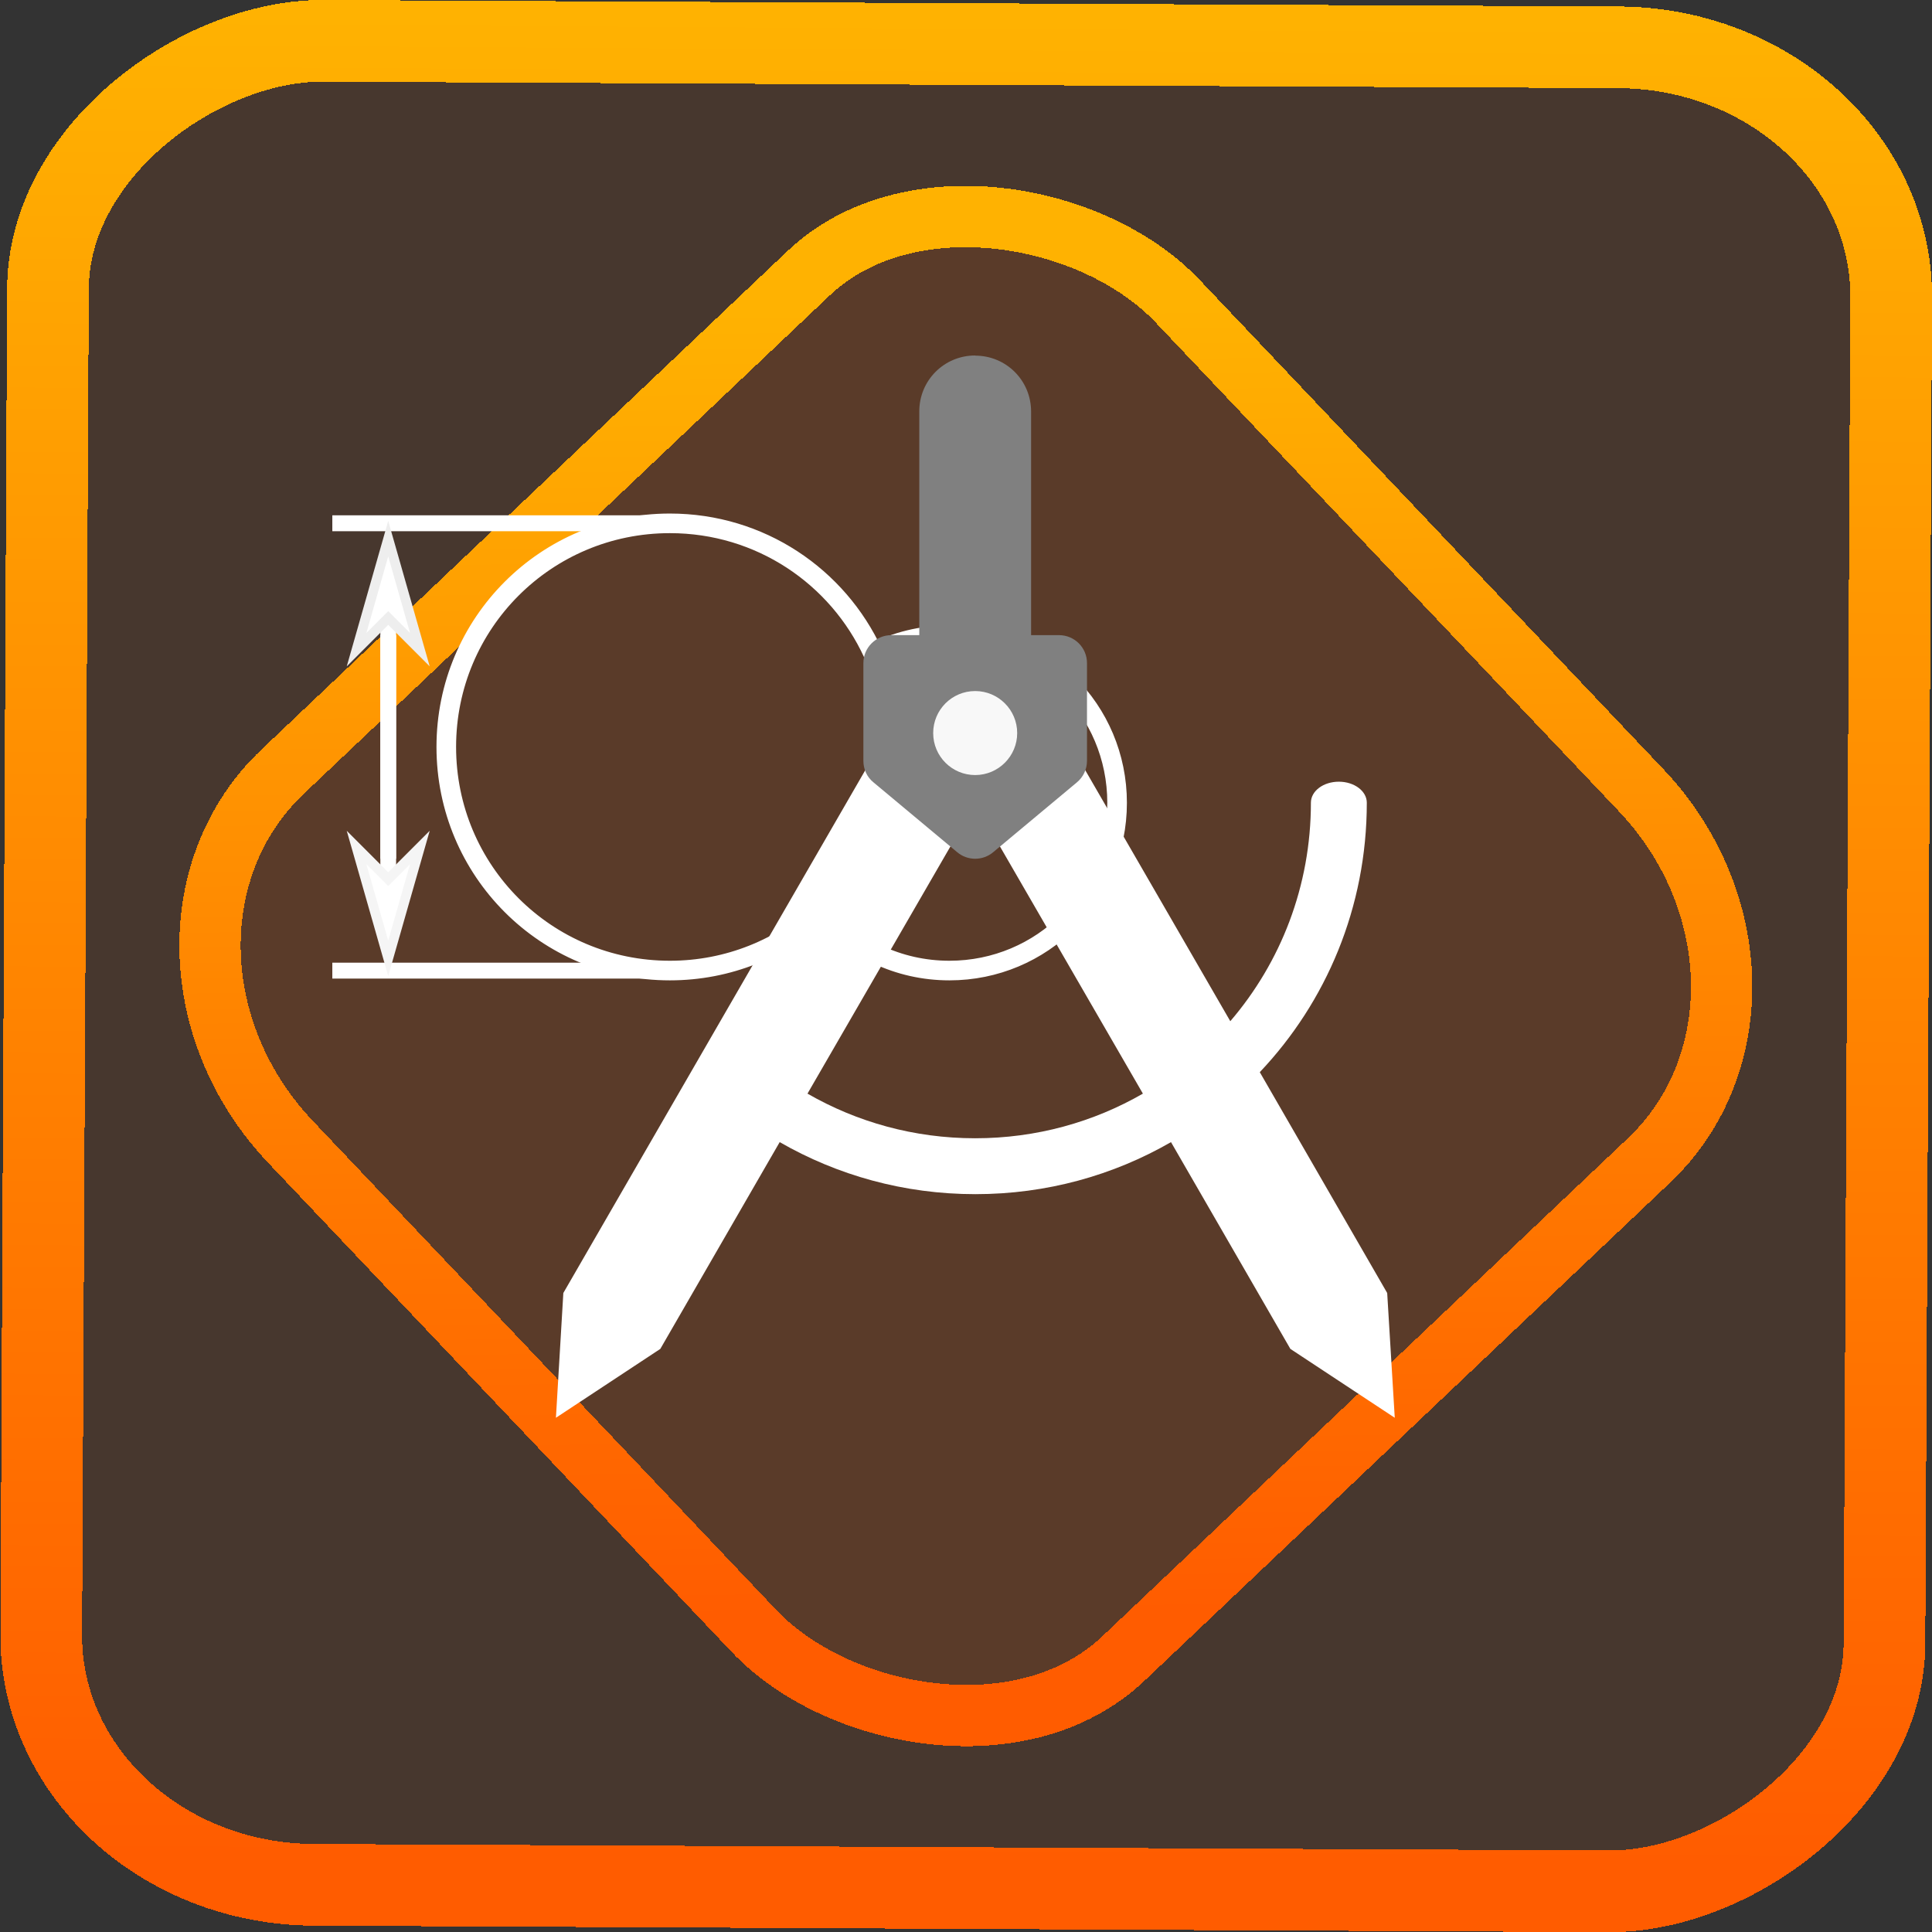 <?xml version="1.0" encoding="UTF-8" standalone="no"?>
<svg
   width="47.286"
   height="47.286"
   version="1.1"
   viewBox="0 0 12.511 12.511"
   id="svg12"
   sodipodi:docname="applications-engineering.svg"
   inkscape:version="1.1.2 (0a00cf5339, 2022-02-04)"
   xmlns:inkscape="http://www.inkscape.org/namespaces/inkscape"
   xmlns:sodipodi="http://sodipodi.sourceforge.net/DTD/sodipodi-0.dtd"
   xmlns:xlink="http://www.w3.org/1999/xlink"
   xmlns="http://www.w3.org/2000/svg"
   xmlns:svg="http://www.w3.org/2000/svg"
   xmlns:rdf="http://www.w3.org/1999/02/22-rdf-syntax-ns#"
   xmlns:cc="http://creativecommons.org/ns#"
   xmlns:dc="http://purl.org/dc/elements/1.1/">
  <rect x="0" y="0" width="12.511" height="12.511" fill="#333333" stroke="none"/>
  <style
     id="style899" />
  <defs
     id="defs16">
    <linearGradient
       id="c"
       y1="523.8"
       x1="403.57"
       y2="536.8"
       x2="416.57"
       gradientUnits="userSpaceOnUse"
       gradientTransform="matrix(0.345,0,0,0.345,-134.804,-174.633)">
      <stop
         stop-color="#292c2f"
         id="stop1568" />
      <stop
         offset="1"
         stop-opacity="0"
         id="stop1570" />
    </linearGradient>
    <linearGradient
       xlink:href="#b-2"
       id="linearGradient4189"
       x1="14.369"
       y1="22.522"
       x2="26.522"
       y2="22.522"
       gradientUnits="userSpaceOnUse" />
    <linearGradient
       x1="36"
       gradientUnits="userSpaceOnUse"
       x2="14"
       y2="12"
       y1="44"
       id="b-2">
      <stop
         style="stop-color:#bfc9c9;stop-opacity:1"
         stop-color="#536161"
         id="stop1579" />
      <stop
         style="stop-color:#fbfbfb;stop-opacity:1"
         stop-color="#f4f5f5"
         offset="1"
         id="stop1581" />
    </linearGradient>
    <linearGradient
       xlink:href="#b-2"
       id="linearGradient4428"
       gradientUnits="userSpaceOnUse"
       x1="31.586"
       y1="36.345"
       x2="1.203"
       y2="6.723" />
    <linearGradient
       xlink:href="#b-2"
       id="linearGradient4189-3"
       x1="14.369"
       y1="22.522"
       x2="26.522"
       y2="22.522"
       gradientUnits="userSpaceOnUse"
       gradientTransform="translate(20.842,61.554)" />
    <linearGradient
       xlink:href="#b-2"
       id="linearGradient4428-5"
       gradientUnits="userSpaceOnUse"
       x1="31.586"
       y1="36.345"
       x2="1.203"
       y2="6.723"
       gradientTransform="translate(20.842,61.554)" />
    <linearGradient
       xlink:href="#b-2"
       id="linearGradient4189-3-3"
       x1="14.369"
       y1="22.522"
       x2="26.522"
       y2="22.522"
       gradientUnits="userSpaceOnUse"
       gradientTransform="translate(4.377,4.421)" />
    <linearGradient
       xlink:href="#b-2"
       id="linearGradient4428-5-5"
       gradientUnits="userSpaceOnUse"
       x1="31.586"
       y1="36.345"
       x2="1.203"
       y2="6.723"
       gradientTransform="translate(4.377,4.421)" />
    <linearGradient
       inkscape:collect="always"
       xlink:href="#linearGradient4308"
       id="linearGradient15"
       x1="-9.685"
       y1="45.161"
       x2="11.988"
       y2="21.735"
       gradientUnits="userSpaceOnUse"
       gradientTransform="scale(0.265)" />
    <filter
       id="filter2917-3"
       x="-0.962"
       y="-0.667"
       width="2.924"
       height="2.335"
       color-interpolation-filters="sRGB">
      <feGaussianBlur
         stdDeviation="0.287"
         id="feGaussianBlur732-5" />
    </filter>
    <filter
       id="filter1"
       x="-0.962"
       y="-0.667"
       width="2.924"
       height="2.335"
       color-interpolation-filters="sRGB">
      <feGaussianBlur
         stdDeviation="0.287"
         id="feGaussianBlur1" />
    </filter>
    <filter
       id="filter2"
       x="-0.962"
       y="-0.667"
       width="2.924"
       height="2.335"
       color-interpolation-filters="sRGB">
      <feGaussianBlur
         stdDeviation="0.287"
         id="feGaussianBlur2" />
    </filter>
    <linearGradient
       id="_lgradient_20"
       x1="-0.3"
       y1="-0.261"
       x2="0.967"
       y2="0.866"
       gradientTransform="matrix(15.137,0,0,16.827,0.898,0.053)"
       gradientUnits="userSpaceOnUse">
      <stop
         offset="34.941%"
         stop-opacity="1"
         style="stop-color:rgb(178,229,107)"
         id="stop1" />
      <stop
         offset="53.849%"
         stop-opacity="1"
         style="stop-color:rgb(194,233,100)"
         id="stop2" />
      <stop
         offset="90.405%"
         stop-opacity="1"
         style="stop-color:rgb(236,244,81)"
         id="stop3" />
      <stop
         offset="100%"
         stop-opacity="1"
         style="stop-color:rgb(250,247,75)"
         id="stop4" />
    </linearGradient>
    <linearGradient
       id="b-2-5"
       y1="35.826"
       y2="-4.147"
       gradientUnits="userSpaceOnUse"
       x2="1.526"
       gradientTransform="matrix(0.188,0,0,0.188,2.951,2.811)"
       x1="0.191">
      <stop
         stop-color="#d35400"
         id="stop7-9-6"
         offset="0"
         style="stop-color:#ff9e5e;stop-opacity:1;" />
      <stop
         offset="1"
         stop-color="#f67400"
         stop-opacity=".941"
         id="stop9-1-2" />
    </linearGradient>
    <linearGradient
       id="linearGradient4308">
      <stop
         style="stop-color:#ff5c00;stop-opacity:1"
         offset="0"
         id="stop363" />
      <stop
         style="stop-color:#ffb201;stop-opacity:1"
         offset="1"
         id="stop365" />
    </linearGradient>
    <linearGradient
       id="linearGradient4513">
      <stop
         style="stop-color:#000000;stop-opacity:1;"
         offset="0"
         id="stop353" />
      <stop
         style="stop-color:#000000;stop-opacity:0;"
         offset="1"
         id="stop355" />
    </linearGradient>
    <linearGradient
       id="linearGradient4325">
      <stop
         offset="0"
         style="stop-color:#2a2c2f;stop-opacity:1"
         id="stop358" />
      <stop
         offset="1"
         style="stop-color:#424649;stop-opacity:1"
         id="stop360" />
    </linearGradient>
    <linearGradient
       id="a"
       gradientUnits="userSpaceOnUse"
       x1="25"
       x2="25"
       y1="6"
       y2="26">
      <stop
         offset="0"
         id="stop1047" />
      <stop
         offset="1"
         stop-color="#292c2f"
         id="stop1049" />
    </linearGradient>
    <linearGradient
       inkscape:collect="always"
       xlink:href="#linearGradient4308"
       id="linearGradient907"
       x1="-12.026"
       y1="6.117"
       x2="-0.085"
       y2="6.117"
       gradientUnits="userSpaceOnUse" />
  </defs>
  <sodipodi:namedview
     id="namedview14"
     pagecolor="#000000"
     bordercolor="#666666"
     borderopacity="1.0"
     inkscape:showpageshadow="2"
     inkscape:pageopacity="0.0"
     inkscape:pagecheckerboard="0"
     inkscape:deskcolor="#d1d1d1"
     showgrid="false"
     inkscape:zoom="5.417955"
     inkscape:cx="21.225721"
     inkscape:cy="29.070009"
     inkscape:window-width="1056"
     inkscape:window-height="545"
     inkscape:window-x="498"
     inkscape:window-y="268"
     inkscape:window-maximized="0"
     inkscape:current-layer="svg12"
     inkscape:document-rotation="0"
     inkscape:pageshadow="2">
    <inkscape:grid
       type="xygrid"
       id="grid244"
       originx="9.959"
       originy="-31.579"
       spacingy="1"
       spacingx="1"
       units="px"
       visible="false" />
  </sodipodi:namedview>
  <rect
     x="-12.195"
     y="0.32"
     width="11.941"
     height="11.936"
     rx="1.612"
     shape-rendering="crispEdges"
     id="rect5-6-7-3"
     ry="1.774"
     transform="matrix(0.005,-1,1,0.005,0,0)"
     style="fill:#ff6502;fill-opacity:0.098;stroke:url(#linearGradient907);stroke-width:0.529;stroke-miterlimit:4;stroke-dasharray:none;stroke-opacity:1" />
  <rect
     x="-3.72"
     y="4.885"
     width="7.913"
     height="7.912"
     rx="1.612"
     shape-rendering="crispEdges"
     id="rect5-6-6-6-6"
     style="fill:#ff6801;fill-opacity:0.102;stroke:url(#linearGradient15);stroke-width:0.397;stroke-opacity:1;stroke-miterlimit:4;stroke-dasharray:none"
     ry="1.774"
     transform="matrix(0.726,-0.688,0.688,0.726,0,0)" />
  <path
     d="m 4.338,3.389 c -0.802,0 -1.448,0.646 -1.448,1.448 0,0.802 0.646,1.448 1.448,1.448 0.379,0 0.724,-0.145 0.982,-0.382 0.199,0.234 0.495,0.382 0.828,0.382 0.601,0 1.086,-0.484 1.086,-1.086 0,-0.602 -0.485,-1.086 -1.086,-1.086 -0.179,0 -0.346,0.042 -0.494,0.118 C 5.425,3.733 4.923,3.389 4.338,3.389 Z m 0,0"
     id="path2447-6-7"
     style="fill:none;stroke:#ffffff;stroke-width:0.127;stroke-linecap:round;stroke-linejoin:round;stroke-miterlimit:4;stroke-opacity:1" />
  <path
     style="fill:#ffffff;fill-opacity:1;fill-rule:nonzero;stroke:none;stroke-width:0.169"
     d="M 5.64,4.924 3.648,8.373 3.6,9.181 4.276,8.735 5.049,7.396 c 0.372,0.214 0.804,0.337 1.267,0.337 0.462,0 0.894,-0.122 1.267,-0.337 l 0.773,1.339 0.676,0.446 -0.049,-0.808 -0.825,-1.43 c 0.43,-0.454 0.693,-1.067 0.693,-1.745 0,-0.075 -0.081,-0.136 -0.181,-0.136 -0.1,0 -0.181,0.06 -0.181,0.136 0,0.541 -0.196,1.035 -0.522,1.415 L 6.991,4.924 6.363,5.287 7.401,7.082 c -0.319,0.184 -0.69,0.289 -1.086,0.289 -0.396,0 -0.766,-0.105 -1.086,-0.289 L 6.267,5.287 Z m 0,0"
     id="path2449-2-5" />
  <path
     style="fill:#808080;fill-opacity:1;fill-rule:nonzero;stroke:none;stroke-width:0.169"
     d="m 6.315,2.302 c -0.201,0 -0.362,0.161 -0.362,0.362 V 4.113 H 5.772 c -0.1,0 -0.181,0.081 -0.181,0.181 v 0.633 c 0,0.054 0.023,0.105 0.065,0.139 l 0.543,0.453 c 0.067,0.056 0.165,0.056 0.232,0 L 6.974,5.066 c 0.041,-0.034 0.065,-0.085 0.065,-0.139 V 4.294 c 0,-0.1 -0.081,-0.181 -0.181,-0.181 H 6.677 V 2.665 c 0,-0.201 -0.161,-0.362 -0.362,-0.362 z m 0,0"
     id="path2451-9-3" />
  <path
     style="fill:#ffffff;fill-opacity:0.943;fill-rule:nonzero;stroke:none;stroke-width:0.169"
     d="m 6.315,4.475 c 0.15,0 0.272,0.122 0.272,0.272 0,0.15 -0.122,0.272 -0.272,0.272 -0.15,0 -0.272,-0.121 -0.272,-0.272 0,-0.15 0.121,-0.272 0.272,-0.272 z m 0,0"
     id="path2453-1-5" />
  <path
     style="fill:#ffffff;fill-opacity:1;fill-rule:nonzero;stroke:none;stroke-width:0.169"
     d="m 2.152,3.337 v 0.103 h 2.172 V 3.337 Z m 0,0"
     id="path2455-2-6" />
  <path
     style="fill:#ffffff;fill-opacity:1;fill-rule:nonzero;stroke:none;stroke-width:0.169"
     d="m 2.152,6.234 v 0.103 h 2.172 v -0.103 z m 0,0"
     id="path2457-7-2" />
  <path
     style="fill:#ffffff;fill-opacity:1;fill-rule:nonzero;stroke:none;stroke-width:0.169"
     d="M 2.463,4.113 V 6.104 H 2.565 V 4.113 Z m 0,0"
     id="path2459-0-9" />
  <path
     style="fill:#ffffff;fill-opacity:1;fill-rule:evenodd;stroke:#f5f5f5;stroke-width:0.063;stroke-linecap:butt;stroke-linejoin:miter;stroke-miterlimit:4;stroke-opacity:1"
     d="M 2.514,5.693 2.309,5.488 2.514,6.206 2.719,5.488 Z m 0,0"
     id="path2461-9-1" />
  <path
     style="fill:#ffffff;fill-opacity:1;fill-rule:nonzero;stroke:none;stroke-width:0.169"
     d="M 2.463,3.591 V 5.561 H 2.565 V 3.591 Z m 0,0"
     id="path2463-3-2" />
  <path
     style="fill:#ffffff;fill-opacity:1;fill-rule:evenodd;stroke:#eeeeee;stroke-width:0.063;stroke-linecap:butt;stroke-linejoin:miter;stroke-miterlimit:4;stroke-opacity:1"
     d="M 2.514,4.002 2.719,4.207 2.514,3.488 2.309,4.207 Z m 0,0"
     id="path2465-6-7" />
</svg>
